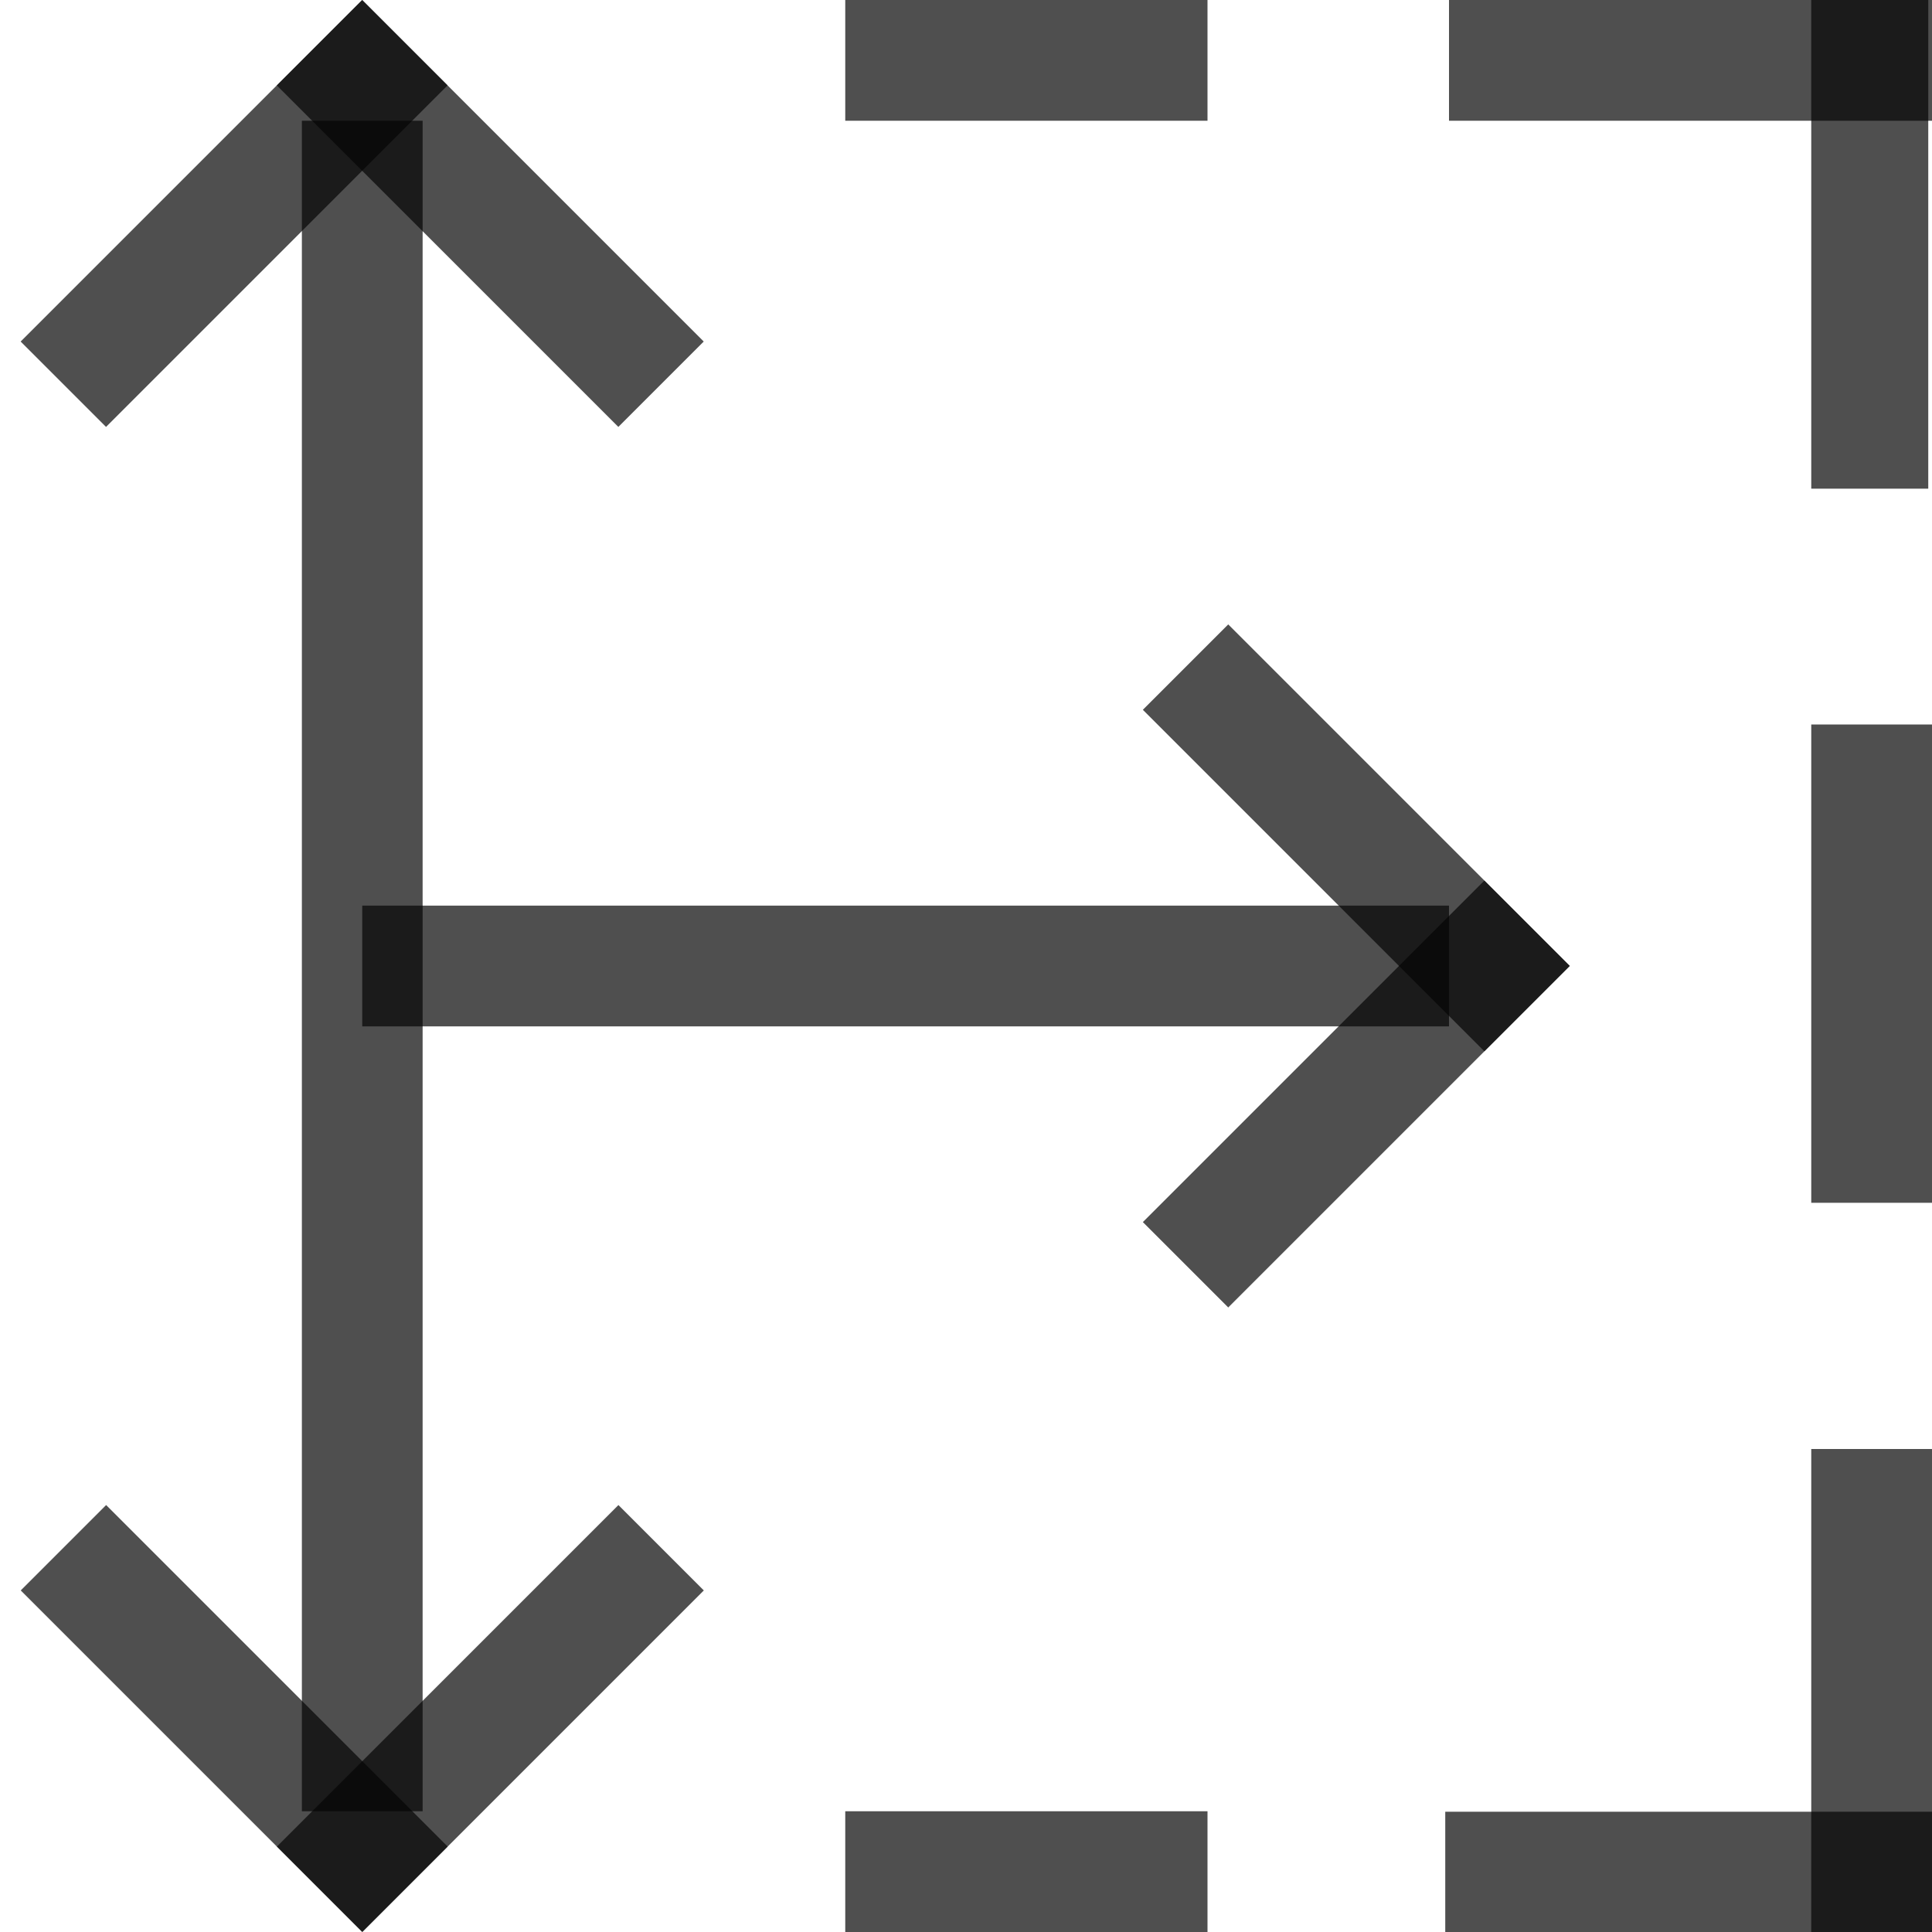 <svg xmlns="http://www.w3.org/2000/svg" width="16" height="16">
    <path d="M7 0h3v1H7z" style="fill:#050505;fill-opacity:.7;fill-rule:evenodd;stroke-width:1.033;stroke-linecap:round;stroke-linejoin:round;stop-color:#000"/>
    <path d="M12 0h4v1h-4z" style="fill:#050505;fill-opacity:.7;fill-rule:evenodd;stroke-linecap:round;stroke-linejoin:round;stop-color:#000"/>
    <path d="M15 0h.969v4.047H15zm0 6h1v3.961h-1zm0 6h1v4h-1z" style="fill:#050505;fill-opacity:.7;fill-rule:evenodd;stroke-linecap:round;stroke-linejoin:round;stop-color:#000"/>
    <path d="M11.969 15.004H16V16h-4.031zM7 15h3v1H7z" style="fill:#050505;fill-opacity:.7;fill-rule:evenodd;stroke-linecap:round;stroke-linejoin:round;stop-color:#000"/>
    <path d="M2.5 1h1v14h-1z" style="fill:#050505;fill-opacity:.7;fill-rule:evenodd;stroke-width:1.08;stroke-linecap:round;stroke-linejoin:round;stop-color:#000"/>
    <path d="M2.121-2.121h4v1h-4z" style="fill:#050505;fill-opacity:.7;fill-rule:evenodd;stroke-linecap:round;stroke-linejoin:round;stop-color:#000" transform="rotate(45)"/>
    <path d="M-2.121 2.121h4v1h-4z" style="fill:#050505;fill-opacity:.7;fill-rule:evenodd;stroke-linecap:round;stroke-linejoin:round;stop-color:#000" transform="scale(-1 1) rotate(45)"/>
    <path d="M-9.192-13.435h4v1h-4z" style="fill:#050505;fill-opacity:.7;fill-rule:evenodd;stroke-linecap:round;stroke-linejoin:round;stop-color:#000" transform="scale(1 -1) rotate(45)"/>
    <path d="M-13.435-9.192h4v1h-4z" style="fill:#050505;fill-opacity:.7;fill-rule:evenodd;stroke-linecap:round;stroke-linejoin:round;stop-color:#000" transform="rotate(-135)"/>
    <path d="M-3.536-14.849h4v1h-4z" style="fill:#050505;fill-opacity:.7;fill-rule:evenodd;stroke-linecap:round;stroke-linejoin:round;stop-color:#000" transform="rotate(135)"/>
    <path d="M-14.849-3.536h4v1h-4z" style="fill:#050505;fill-opacity:.7;fill-rule:evenodd;stroke-linecap:round;stroke-linejoin:round;stop-color:#000" transform="scale(-1 1) rotate(-45)"/>
    <path d="M3 7.5h9v1H3z" style="fill:#050505;fill-opacity:.7;fill-rule:evenodd;stroke-linecap:round;stroke-linejoin:round;stop-color:#000"/>
</svg>
